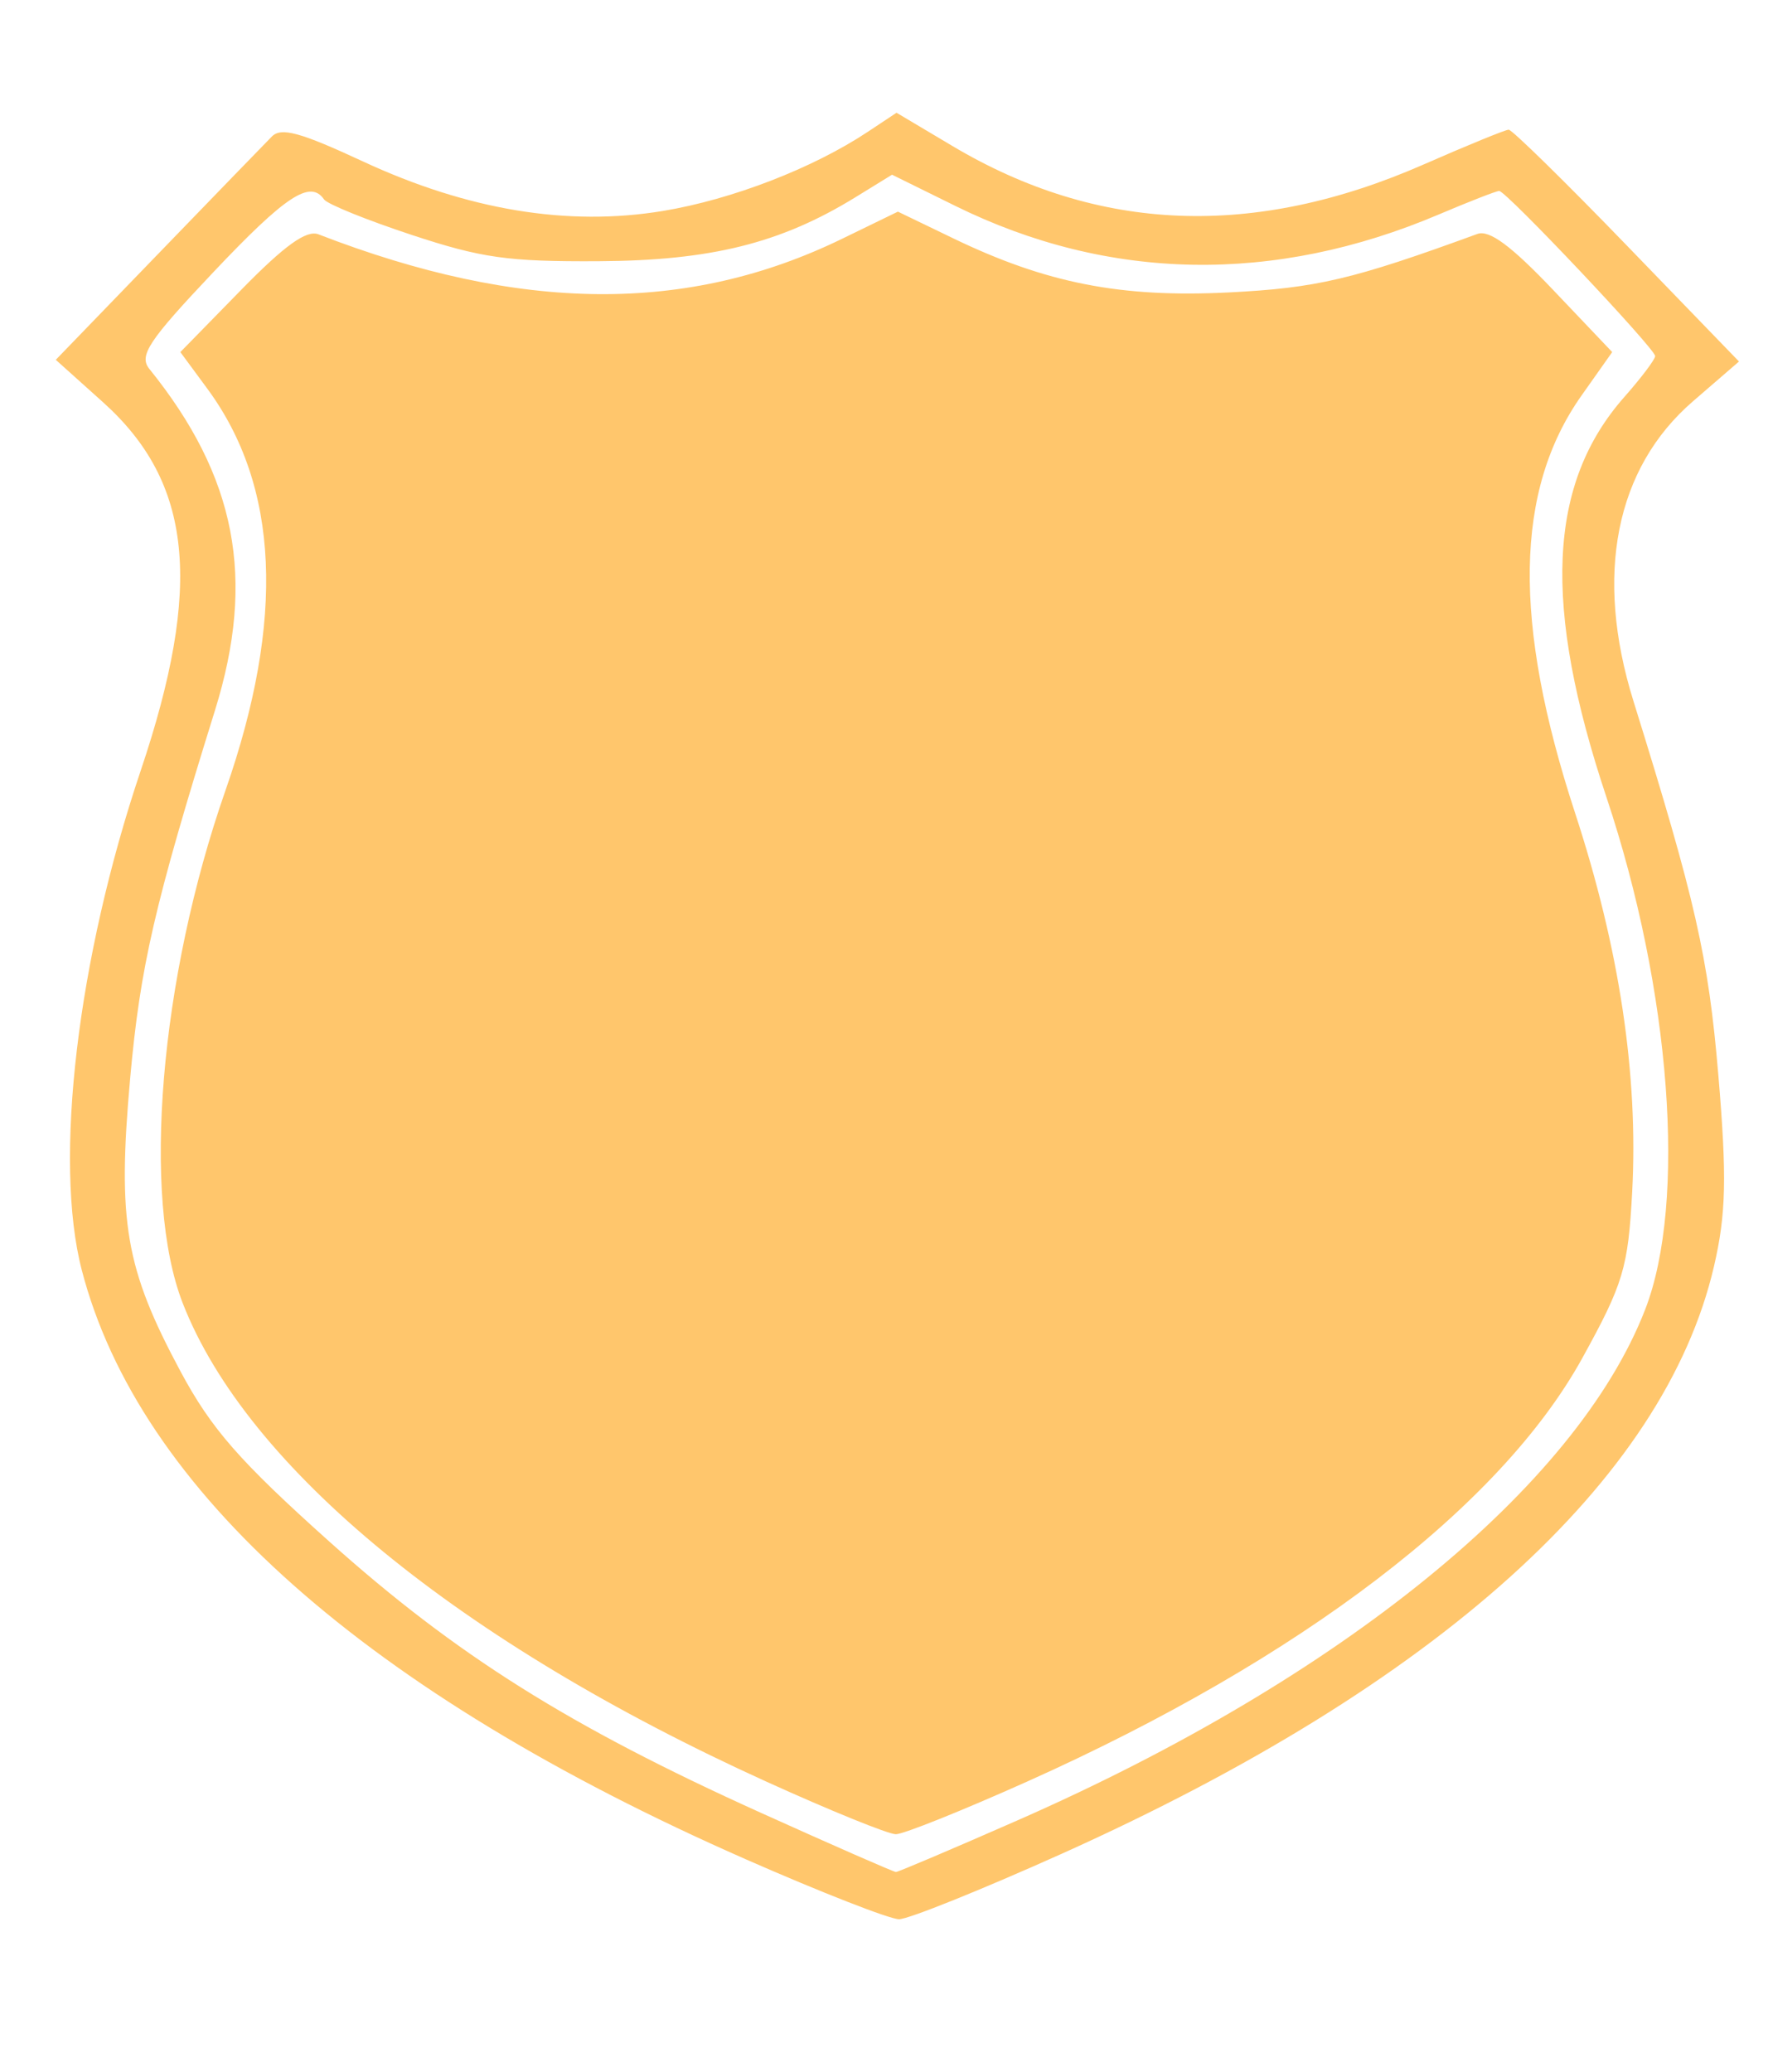 <?xml version="1.0" encoding="UTF-8" standalone="no"?>
<!-- Created with Inkscape (http://www.inkscape.org/) -->

<svg
   xmlns:dc="http://purl.org/dc/elements/1.1/"
   xmlns:cc="http://creativecommons.org/ns#"
   xmlns:rdf="http://www.w3.org/1999/02/22-rdf-syntax-ns#"
   xmlns:svg="http://www.w3.org/2000/svg"
   xmlns="http://www.w3.org/2000/svg"
   xmlns:sodipodi="http://sodipodi.sourceforge.net/DTD/sodipodi-0.dtd"
   xmlns:inkscape="http://www.inkscape.org/namespaces/inkscape"
   width="56.473mm"
   height="66.167mm"
   viewBox="0 0 200.103 234.45"
   id="svg2"
   version="1.1"
   inkscape:version="0.92.3 (d244b95, 2018-08-02)"
   sodipodi:docname="secure.svg">
  <defs
     id="defs4" />
  <sodipodi:namedview
     id="base"
     pagecolor="#ffffff"
     bordercolor="#666666"
     borderopacity="1.0"
     inkscape:pageopacity="0.0"
     inkscape:pageshadow="2"
     inkscape:zoom="0.49497475"
     inkscape:cx="-416.28797"
     inkscape:cy="244.25281"
     inkscape:document-units="px"
     inkscape:current-layer="layer1"
     showgrid="false"
     inkscape:window-width="1920"
     inkscape:window-height="964"
     inkscape:window-x="0"
     inkscape:window-y="27"
     inkscape:window-maximized="1"
     fit-margin-top="0"
     fit-margin-left="0"
     fit-margin-right="0"
     fit-margin-bottom="0" />
  <g
     inkscape:label="Layer 1"
     inkscape:groupmode="layer"
     id="layer1"
     transform="translate(-34.55,-533.347)">
    <path
       style="fill:#ffc66c;fill-opacity:1;stroke-width:1.385"
       d="M 118.914,743.698 C 76.068,724.867 50.264,701.966 43.802,677.036 c -3.199,-12.343 -0.502,-35.19 6.667,-56.477 7.056,-20.95 5.862,-32.617 -4.268,-41.711 l -5.337,-4.791 11.561,-11.958 c 6.359,-6.577 12.161,-12.565 12.894,-13.307 1.055,-1.068 3.201,-0.482 10.279,2.806 11.893,5.525 23.22,7.396 33.987,5.615 7.808,-1.292 16.968,-4.829 23.179,-8.951 l 3.255,-2.16 6.327,3.762 c 16.52,9.825 34.132,10.513 53.346,2.085 4.91,-2.154 9.235,-3.923 9.61,-3.931 0.375,-0.008 6.394,5.89 13.375,13.108 l 12.693,13.123 -5.218,4.509 c -8.762,7.572 -11.164,19.664 -6.733,33.895 7.037,22.598 8.484,28.971 9.614,42.334 0.975,11.535 0.88,15.73 -0.494,21.643 -5.624,24.214 -31.358,47.389 -73.783,66.445 -9.093,4.084 -17.396,7.426 -18.451,7.425 -1.055,0 -8.882,-3.061 -17.393,-6.802 z m 30.764,-4.369 c 36.658,-16.09 63.263,-37.728 71.066,-57.798 4.726,-12.156 2.918,-36.129 -4.369,-57.963 -7.26,-21.751 -6.646,-35.492 2.025,-45.313 1.915,-2.169 3.482,-4.248 3.482,-4.618 0,-0.832 -16.867,-18.686 -17.654,-18.686 -0.312,0 -3.392,1.199 -6.844,2.665 -18.614,7.905 -37.371,7.574 -54.696,-0.965 l -7.176,-3.537 -4.132,2.543 c -8.477,5.217 -16.369,7.18 -29.13,7.246 -10.244,0.053 -13.191,-0.364 -21.135,-2.987 -5.077,-1.677 -9.528,-3.48 -9.891,-4.007 -1.552,-2.255 -4.337,-0.425 -12.516,8.223 -7.356,7.778 -8.465,9.452 -7.254,10.953 9.852,12.206 12.068,23.735 7.428,38.637 -6.838,21.96 -8.464,29.005 -9.596,41.593 -1.464,16.268 -0.558,21.545 5.699,33.208 3.488,6.501 6.671,10.138 16.855,19.261 14.325,12.833 27.149,20.889 48.825,30.674 8.164,3.685 15.044,6.7 15.289,6.7 0.245,0 6.422,-2.623 13.726,-5.829 z m -28.383,-4.393 C 86.576,719.172 62.506,699.447 55.234,680.803 c -4.67,-11.974 -2.608,-36.726 4.834,-58.019 6.767,-19.363 6.085,-34.421 -2.061,-45.47 l -3.045,-4.131 6.873,-7.027 c 4.947,-5.059 7.403,-6.822 8.764,-6.295 22.871,8.856 41.749,9.017 59.256,0.505 l 6.32,-3.073 6.249,3.015 c 10.532,5.081 18.963,6.738 31.176,6.127 9.957,-0.498 14.039,-1.458 28.155,-6.617 1.352,-0.494 3.814,1.324 8.581,6.336 l 6.684,7.029 -3.47,4.912 c -7.57,10.716 -7.805,25.629 -0.744,47.201 5.03,15.365 7.181,29.631 6.473,42.93 -0.456,8.558 -1.002,10.378 -5.644,18.787 -9.287,16.825 -31.863,34.042 -62.812,47.904 -7.329,3.283 -14.025,5.968 -14.88,5.967 -0.855,0 -7.446,-2.676 -14.648,-5.947 z"
       id="path4172-3"
       inkscape:connector-curvature="0" />
  </g>
</svg>
